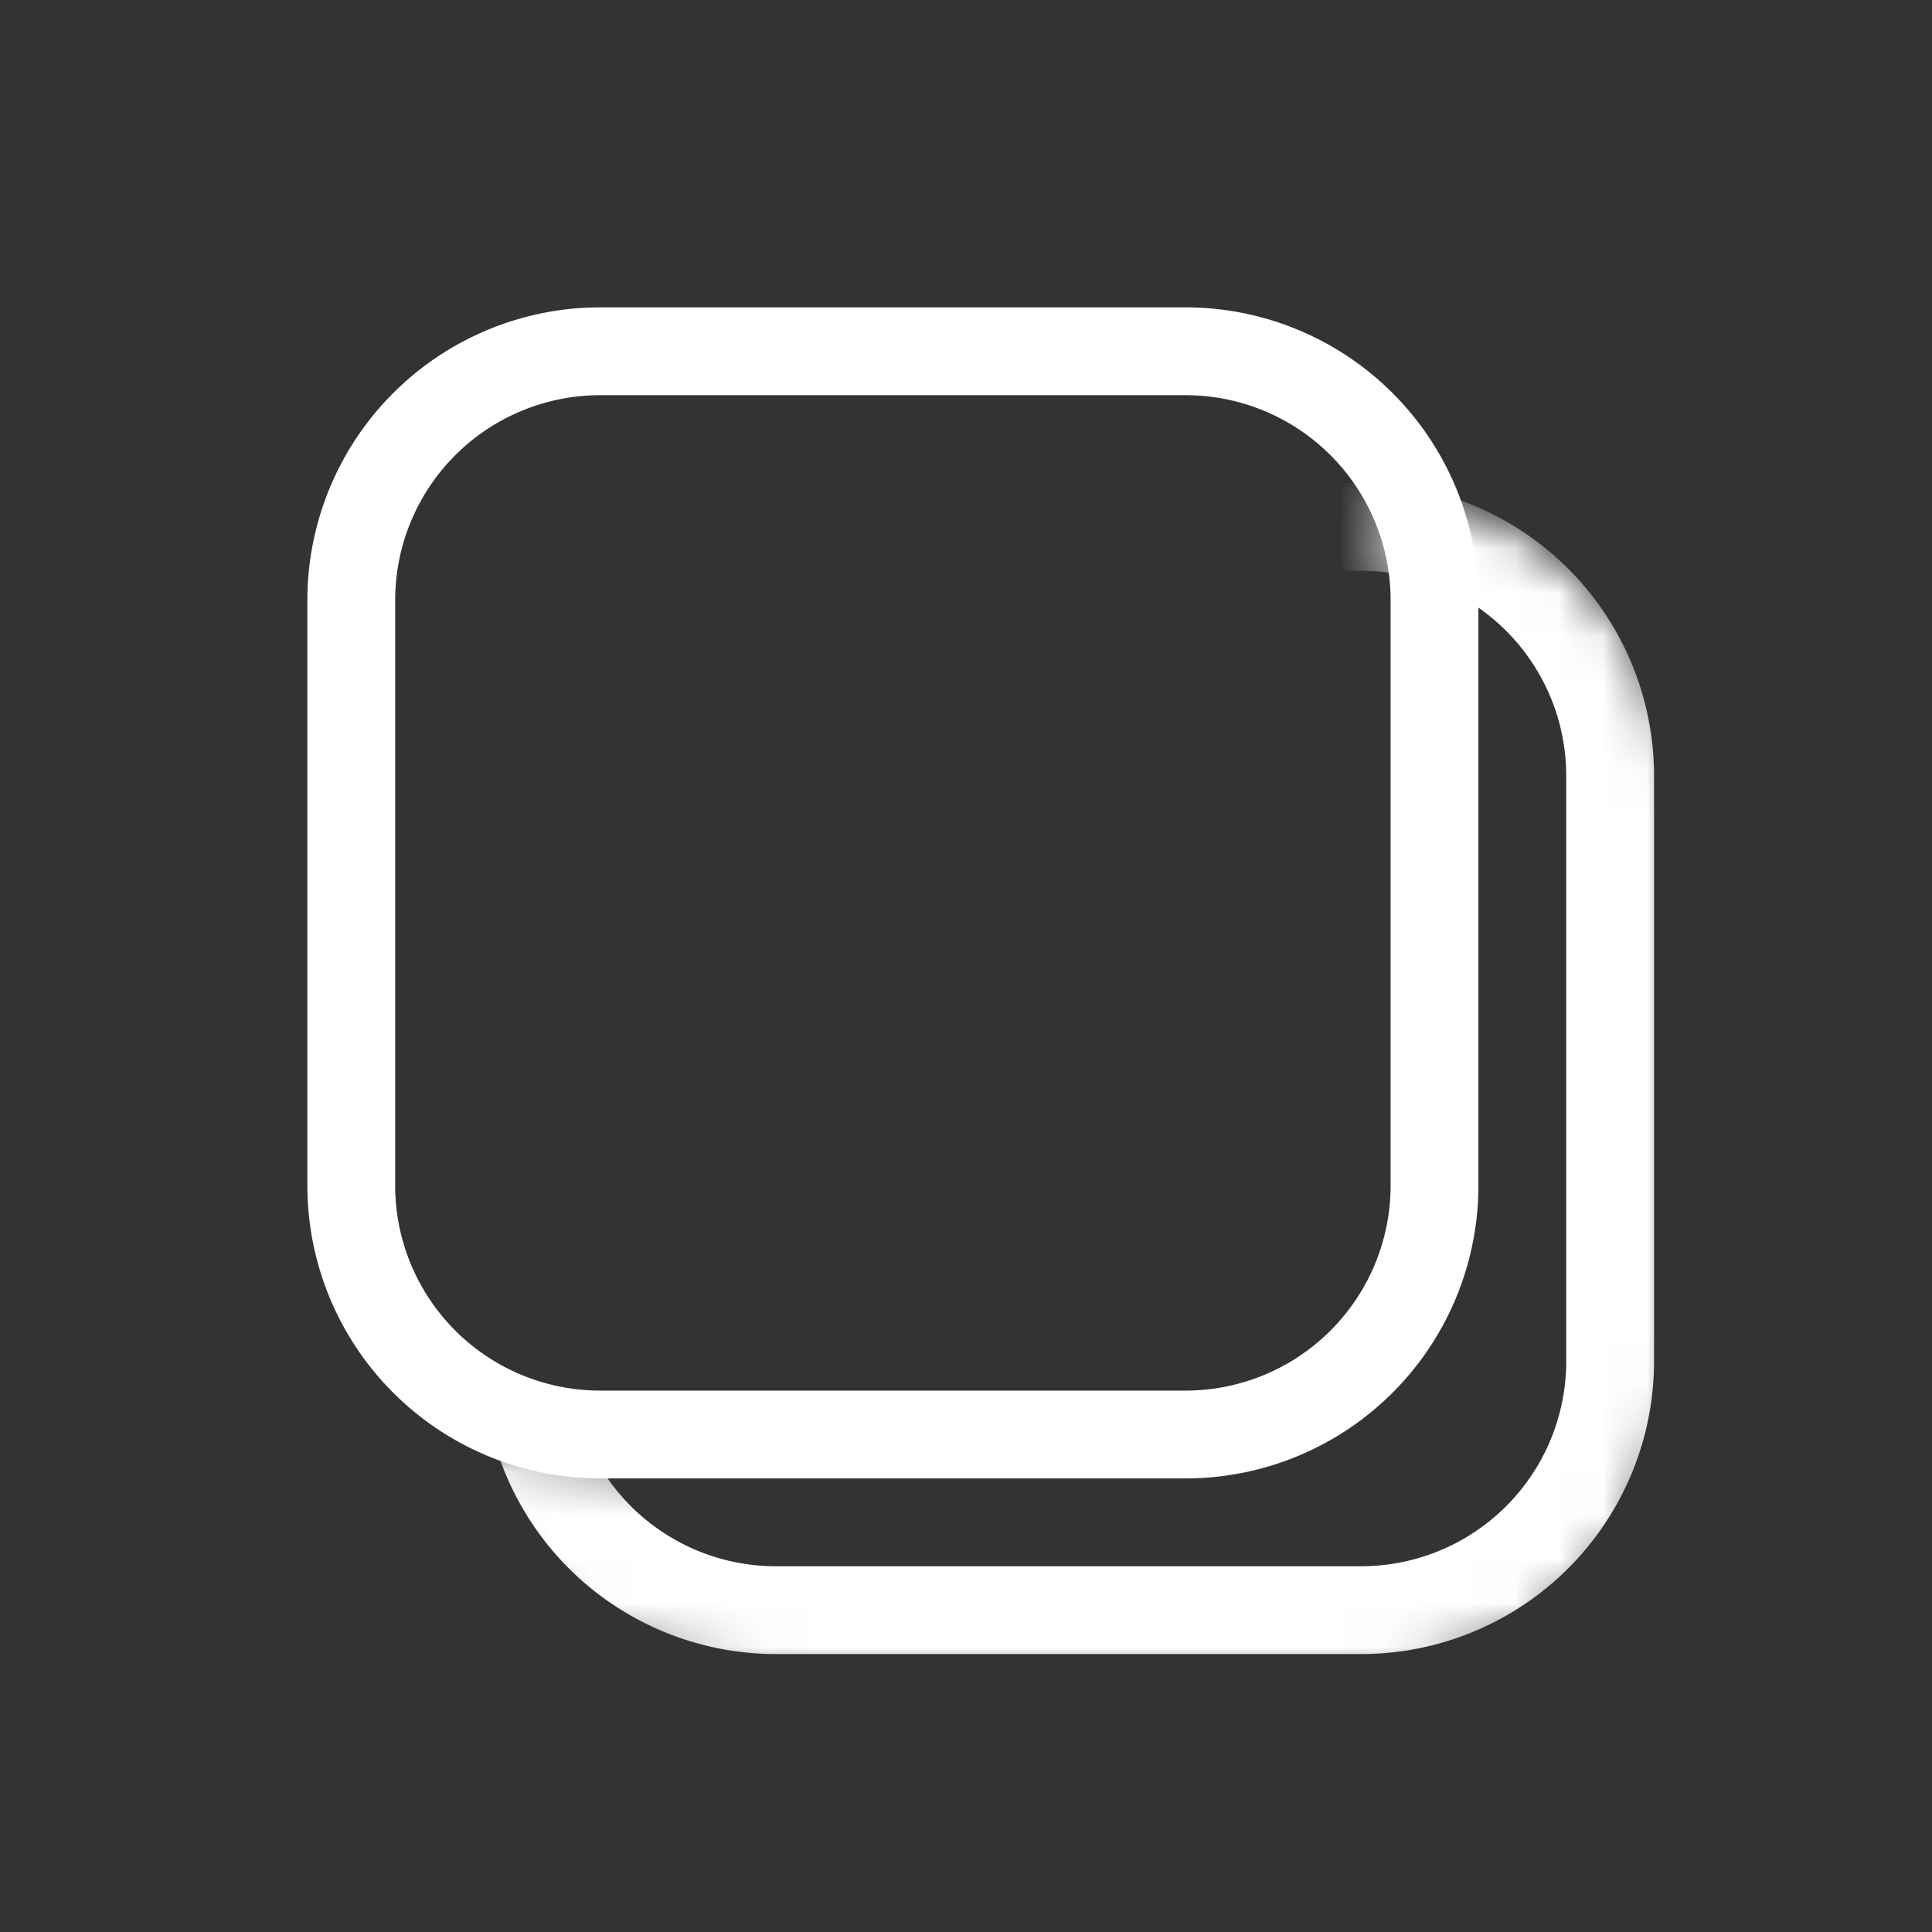 <svg xmlns="http://www.w3.org/2000/svg" width="44" height="44" fill="none"><rect width="100%" height="100%" fill="#333333" stroke="none"/><mask id="mask0_1_33" width="28" height="27" x="10" y="11" maskUnits="userSpaceOnUse" style="mask-type:alpha"><path fill="#484848" d="M31.33 11.33 32.5 18c-3.68 0-17 11.82-17 15.5l-5-.5c0 3.68 3.82 5 7.5 5h13.33A6.67 6.67 0 0 0 38 31.33V18a6.67 6.67 0 0 0-6.67-6.67Z"/></mask><g mask="url(#mask0_1_33)"><path stroke="#fff" stroke-width="2" d="M31 12H17.67A5.67 5.67 0 0 0 12 17.67V31a5.67 5.67 0 0 0 5.67 5.67H31A5.67 5.67 0 0 0 36.67 31V17.67A5.67 5.67 0 0 0 31 12Z"/></g><path stroke="#fff" stroke-width="2" d="M27 8H13.67A5.67 5.67 0 0 0 8 13.67V27a5.67 5.67 0 0 0 5.67 5.67H27A5.67 5.67 0 0 0 32.67 27V13.67A5.67 5.67 0 0 0 27 8Z"/></svg>